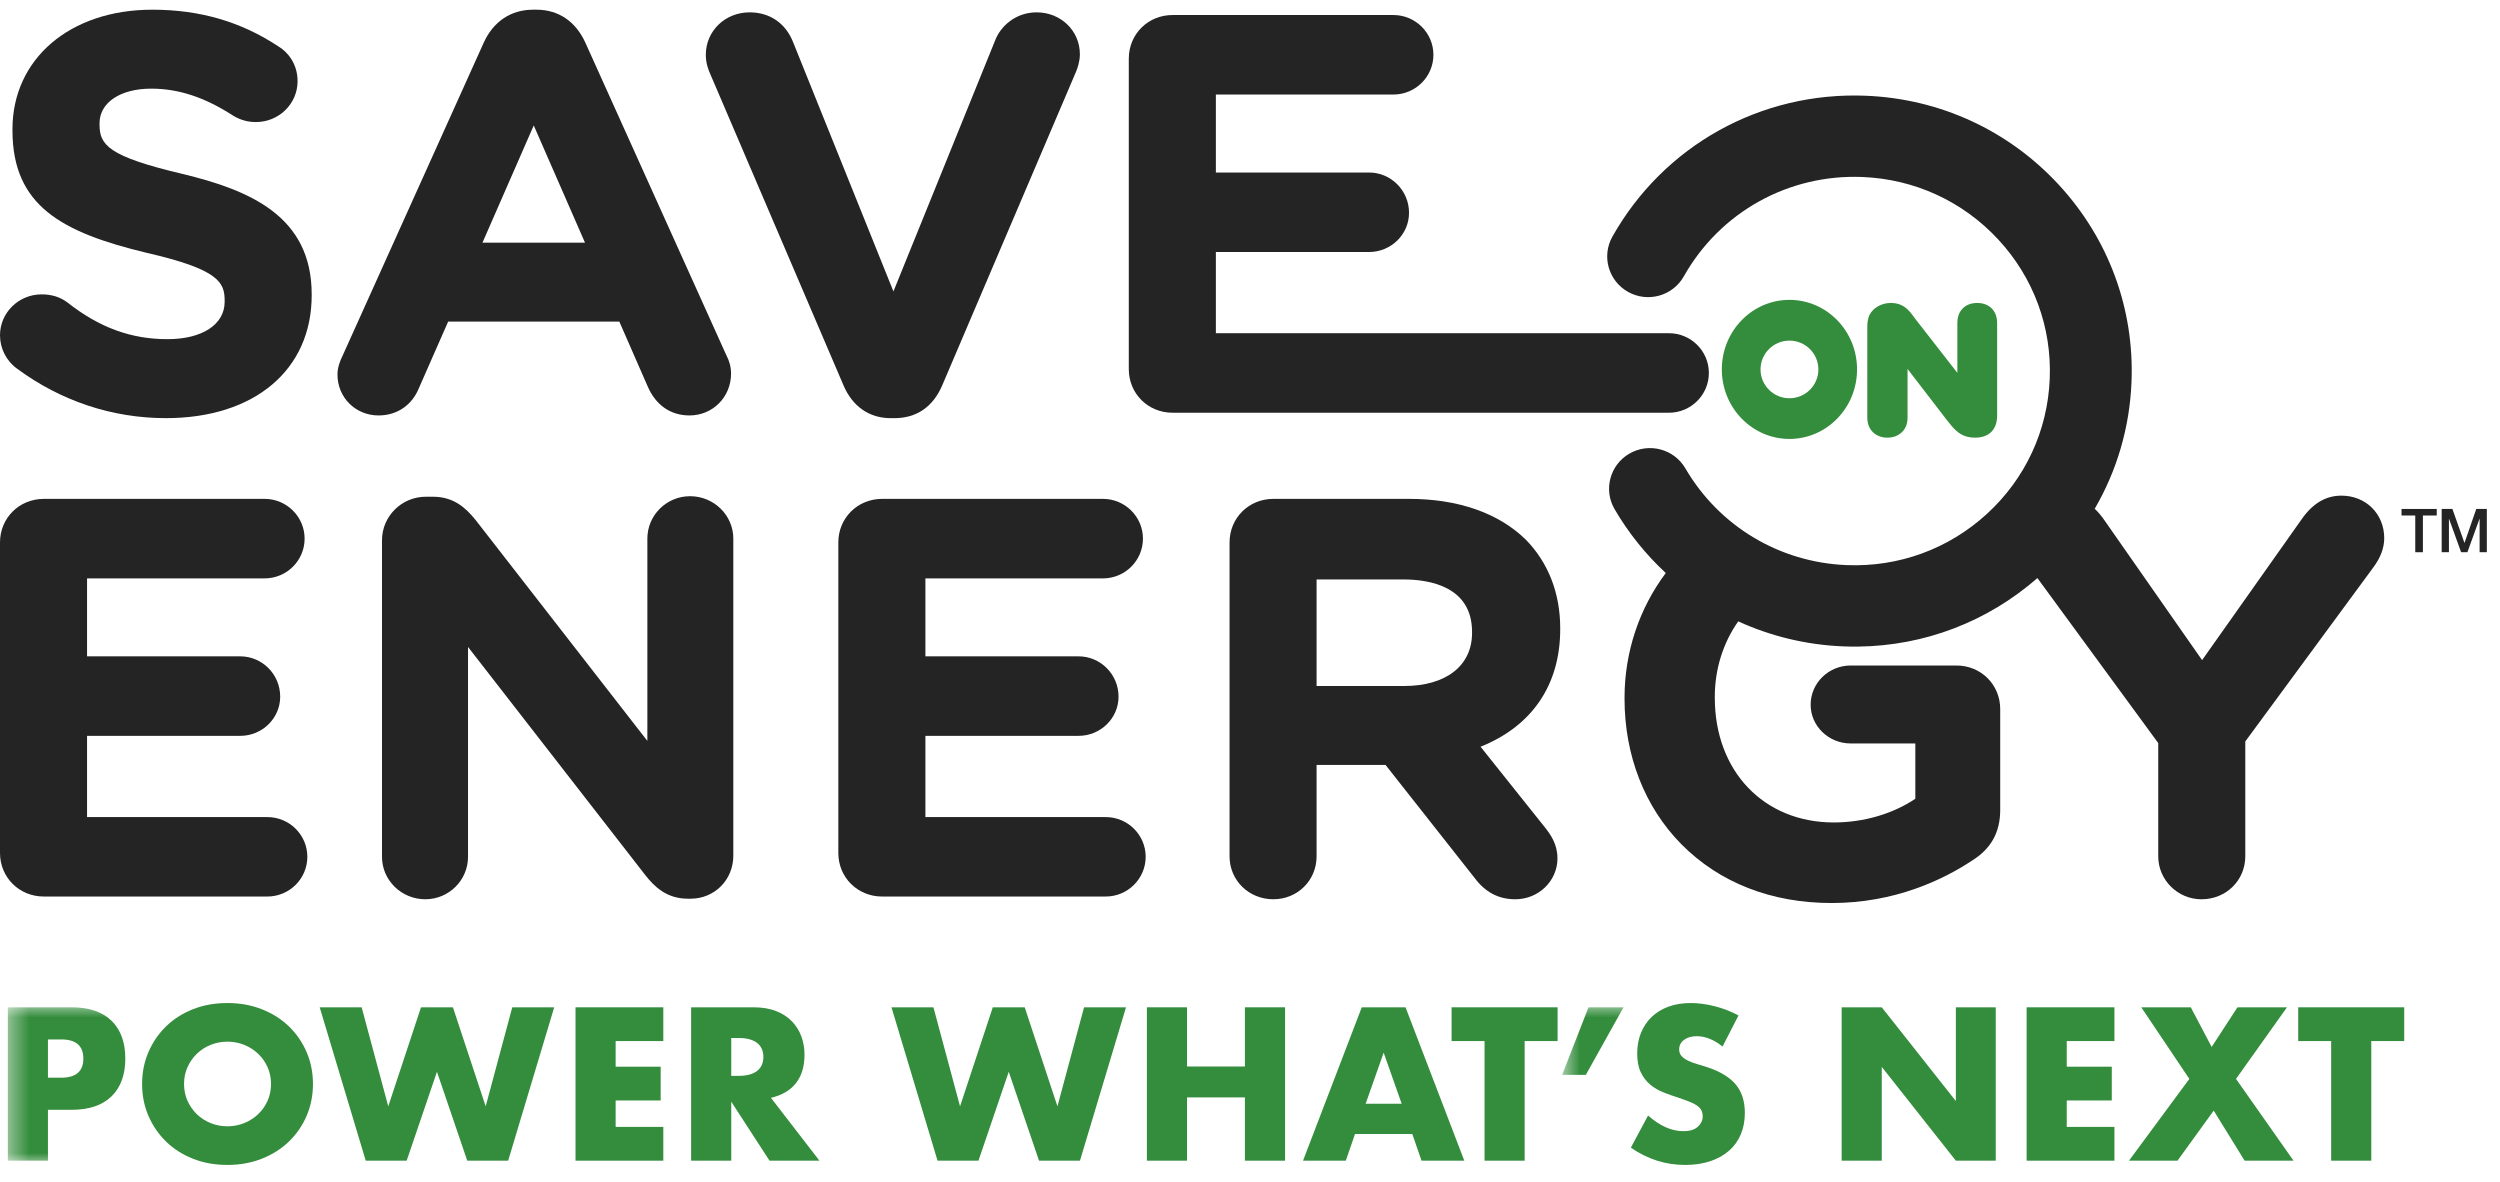 <svg width="129" height="61" viewBox="0 0 129 61" fill="none" xmlns="http://www.w3.org/2000/svg">
<mask id="mask0_936_1821" style="mask-type:luminance" maskUnits="userSpaceOnUse" x="0" y="51" width="17" height="10">
<path d="M0.404 51.756H16.149V60.061H0.404V51.756Z" fill="#348D3D"/>
</mask>
<g mask="url(#mask0_936_1821)">
<path fill-rule="evenodd" clip-rule="evenodd" d="M2.474 55.609H3.16C3.92 55.609 4.301 55.28 4.301 54.621C4.301 53.964 3.92 53.635 3.16 53.635H2.474V55.609ZM2.474 59.891H0.404V51.977H3.699C4.593 51.977 5.277 52.208 5.753 52.669C6.227 53.131 6.466 53.782 6.466 54.621C6.466 55.462 6.227 56.112 5.753 56.574C5.277 57.035 4.593 57.266 3.699 57.266H2.474V59.891Z" fill="#348D3D"/>
</g>
<path fill-rule="evenodd" clip-rule="evenodd" d="M9.497 55.934C9.497 56.248 9.556 56.539 9.676 56.804C9.796 57.07 9.958 57.301 10.162 57.497C10.366 57.693 10.603 57.845 10.875 57.954C11.146 58.062 11.433 58.117 11.735 58.117C12.038 58.117 12.325 58.062 12.596 57.954C12.867 57.845 13.106 57.693 13.314 57.497C13.522 57.301 13.685 57.07 13.805 56.804C13.924 56.539 13.985 56.248 13.985 55.934C13.985 55.618 13.924 55.328 13.805 55.062C13.685 54.796 13.522 54.565 13.314 54.37C13.106 54.174 12.867 54.021 12.596 53.913C12.325 53.804 12.038 53.75 11.735 53.75C11.433 53.75 11.146 53.804 10.875 53.913C10.603 54.021 10.366 54.174 10.162 54.37C9.958 54.565 9.796 54.796 9.676 55.062C9.556 55.328 9.497 55.618 9.497 55.934ZM7.332 55.934C7.332 55.345 7.441 54.798 7.659 54.291C7.877 53.783 8.18 53.34 8.567 52.962C8.954 52.585 9.418 52.289 9.956 52.076C10.494 51.863 11.088 51.756 11.735 51.756C12.376 51.756 12.967 51.863 13.509 52.076C14.052 52.289 14.518 52.585 14.908 52.962C15.299 53.34 15.604 53.783 15.822 54.291C16.04 54.798 16.149 55.345 16.149 55.934C16.149 56.52 16.04 57.069 15.822 57.576C15.604 58.083 15.299 58.526 14.908 58.903C14.518 59.281 14.052 59.577 13.509 59.79C12.967 60.004 12.376 60.111 11.735 60.111C11.088 60.111 10.494 60.004 9.956 59.79C9.418 59.577 8.954 59.281 8.567 58.903C8.18 58.526 7.877 58.083 7.659 57.576C7.441 57.069 7.332 56.52 7.332 55.934Z" fill="#348D3D"/>
<path fill-rule="evenodd" clip-rule="evenodd" d="M18.661 51.977L20.034 57.088L21.724 51.977H23.371L25.061 57.088L26.433 51.977H28.597L26.221 59.891H24.11L22.547 55.304L20.984 59.891H18.872L16.496 51.977H18.661Z" fill="#348D3D"/>
<path fill-rule="evenodd" clip-rule="evenodd" d="M34.227 53.719H31.767V55.041H34.09V56.784H31.767V58.148H34.227V59.891H29.697V51.977H34.227V53.719Z" fill="#348D3D"/>
<path fill-rule="evenodd" clip-rule="evenodd" d="M37.732 55.514H38.123C38.532 55.514 38.845 55.429 39.063 55.262C39.281 55.094 39.39 54.852 39.39 54.538C39.39 54.223 39.281 53.981 39.063 53.813C38.845 53.645 38.532 53.561 38.123 53.561H37.732V55.514ZM42.283 59.891H39.707L37.732 56.846V59.891H35.662V51.977H38.883C39.327 51.977 39.714 52.041 40.045 52.17C40.376 52.3 40.648 52.477 40.864 52.701C41.078 52.925 41.24 53.183 41.349 53.477C41.458 53.772 41.513 54.086 41.513 54.423C41.513 55.024 41.366 55.512 41.074 55.886C40.782 56.261 40.351 56.514 39.781 56.648L42.283 59.891Z" fill="#348D3D"/>
<path fill-rule="evenodd" clip-rule="evenodd" d="M48.165 51.977L49.538 57.088L51.228 51.977H52.875L54.564 57.088L55.937 51.977H58.102L55.726 59.891H53.614L52.051 55.304L50.489 59.891H48.377L46 51.977H48.165Z" fill="#348D3D"/>
<path fill-rule="evenodd" clip-rule="evenodd" d="M61.249 55.031H64.238V51.977H66.308V59.891H64.238V56.626H61.249V59.891H59.18V51.977H61.249V55.031Z" fill="#348D3D"/>
<path fill-rule="evenodd" clip-rule="evenodd" d="M72.326 56.952L71.397 54.317L70.467 56.952H72.326ZM72.875 58.516H69.918L69.443 59.891H67.236L70.267 51.977H72.526L75.558 59.891H73.351L72.875 58.516Z" fill="#348D3D"/>
<path fill-rule="evenodd" clip-rule="evenodd" d="M78.672 53.719V59.891H76.603V53.719H74.902V51.977H80.372V53.719H78.672Z" fill="#348D3D"/>
<mask id="mask1_936_1821" style="mask-type:luminance" maskUnits="userSpaceOnUse" x="80" y="51" width="11" height="10">
<path d="M80.606 51.756H90.035V60.061H80.606V51.756Z" fill="#348D3D"/>
</mask>
<g mask="url(#mask1_936_1821)">
<path fill-rule="evenodd" clip-rule="evenodd" d="M81.967 51.977H83.773L81.83 55.462H80.606L81.967 51.977Z" fill="#348D3D"/>
</g>
<path fill-rule="evenodd" clip-rule="evenodd" d="M88.883 54.002C88.658 53.82 88.433 53.686 88.208 53.598C87.982 53.511 87.764 53.467 87.553 53.467C87.286 53.467 87.067 53.53 86.898 53.656C86.729 53.781 86.645 53.946 86.645 54.149C86.645 54.289 86.687 54.404 86.771 54.495C86.856 54.586 86.966 54.665 87.104 54.731C87.241 54.798 87.395 54.856 87.568 54.905C87.741 54.954 87.912 55.007 88.081 55.062C88.757 55.286 89.251 55.585 89.565 55.959C89.877 56.334 90.034 56.822 90.034 57.424C90.034 57.83 89.966 58.197 89.828 58.526C89.691 58.855 89.491 59.137 89.226 59.371C88.963 59.605 88.638 59.787 88.255 59.917C87.871 60.046 87.437 60.111 86.951 60.111C85.944 60.111 85.011 59.813 84.152 59.219L85.04 57.56C85.349 57.833 85.656 58.036 85.958 58.169C86.261 58.302 86.56 58.368 86.856 58.368C87.194 58.368 87.445 58.291 87.611 58.137C87.776 57.983 87.859 57.809 87.859 57.613C87.859 57.494 87.838 57.391 87.796 57.303C87.754 57.216 87.683 57.135 87.585 57.061C87.486 56.988 87.358 56.92 87.199 56.857C87.041 56.793 86.849 56.724 86.623 56.647C86.356 56.563 86.094 56.47 85.837 56.368C85.58 56.267 85.351 56.133 85.15 55.965C84.95 55.797 84.787 55.585 84.665 55.33C84.541 55.075 84.48 54.751 84.48 54.359C84.48 53.967 84.545 53.612 84.675 53.294C84.806 52.975 84.988 52.702 85.225 52.475C85.46 52.247 85.748 52.071 86.09 51.945C86.431 51.819 86.813 51.756 87.236 51.756C87.63 51.756 88.042 51.81 88.471 51.919C88.9 52.027 89.312 52.187 89.707 52.396L88.883 54.002Z" fill="#348D3D"/>
<path fill-rule="evenodd" clip-rule="evenodd" d="M95.029 59.891V51.977H97.099L100.922 56.815V51.977H102.981V59.891H100.922L97.099 55.052V59.891H95.029Z" fill="#348D3D"/>
<path fill-rule="evenodd" clip-rule="evenodd" d="M109.105 53.719H106.644V55.041H108.968V56.784H106.644V58.148H109.105V59.891H104.574V51.977H109.105V53.719Z" fill="#348D3D"/>
<path fill-rule="evenodd" clip-rule="evenodd" d="M112.97 55.671L110.49 51.977H113.045L114.122 54.023L115.452 51.977H118.008L115.378 55.671L118.345 59.891H115.822L114.227 57.308L112.359 59.891H109.855L112.97 55.671Z" fill="#348D3D"/>
<path fill-rule="evenodd" clip-rule="evenodd" d="M122.358 53.719V59.891H120.288V53.719H118.588V51.977H124.058V53.719H122.358Z" fill="#348D3D"/>
<path fill-rule="evenodd" clip-rule="evenodd" d="M123.918 26.262H125.736V26.6H125.022V28.495H124.628V26.6H123.918V26.262Z" fill="#242424"/>
<path fill-rule="evenodd" clip-rule="evenodd" d="M125.99 26.262H126.544L127.164 28.01H127.17L127.775 26.262H128.321V28.495H127.948V26.772H127.941L127.318 28.495H126.994L126.371 26.772H126.365V28.495H125.99V26.262Z" fill="#242424"/>
<path fill-rule="evenodd" clip-rule="evenodd" d="M9.408 8.972C5.558 8.064 5.136 7.47 5.136 6.418V6.362C5.136 5.293 6.208 4.574 7.804 4.574C9.214 4.574 10.556 5.016 12.025 5.964L12.041 5.974C12.412 6.195 12.783 6.298 13.207 6.298C14.392 6.298 15.355 5.353 15.355 4.191C15.355 3.289 14.839 2.669 14.35 2.385C12.43 1.116 10.306 0.5 7.859 0.5C3.611 0.5 0.643 3.036 0.643 6.668V6.724C0.643 10.62 3.183 11.992 7.573 13.047C11.312 13.905 11.592 14.582 11.592 15.517V15.573C11.592 16.744 10.434 17.501 8.643 17.501C6.758 17.501 5.119 16.901 3.47 15.6C3.096 15.323 2.664 15.189 2.148 15.189C0.964 15.189 0 16.135 0 17.298C0 17.985 0.332 18.632 0.882 19.024C3.142 20.694 5.798 21.576 8.559 21.576C13.13 21.576 16.083 19.088 16.083 15.238V15.184C16.083 11.143 12.876 9.81 9.408 8.972Z" fill="#242424"/>
<path fill-rule="evenodd" clip-rule="evenodd" d="M75.958 32.663C75.958 34.35 74.614 35.398 72.451 35.398H67.936V29.9H72.422C73.743 29.9 75.958 30.252 75.958 32.606V32.663ZM72.703 25.742H65.704C64.437 25.742 63.445 26.729 63.445 27.988V44.184C63.445 45.427 64.437 46.402 65.704 46.402C66.956 46.402 67.936 45.427 67.936 44.184V39.472H71.495L76.087 45.298C76.639 46.041 77.327 46.402 78.191 46.402C79.39 46.402 80.365 45.457 80.365 44.294C80.365 43.561 80.018 43.067 79.693 42.662L76.397 38.531C79.055 37.468 80.507 35.338 80.507 32.467V32.413C80.507 30.61 79.894 29.031 78.724 27.838C77.315 26.467 75.233 25.742 72.703 25.742Z" fill="#242424"/>
<path fill-rule="evenodd" clip-rule="evenodd" d="M13.794 42.161H4.492V37.97H12.395C13.533 37.97 14.458 37.062 14.458 35.948C14.458 34.8 13.533 33.867 12.395 33.867H4.492V29.845H13.654C14.792 29.845 15.718 28.925 15.718 27.794C15.718 26.663 14.792 25.742 13.654 25.742H2.261C0.993 25.742 0 26.729 0 27.988V44.015C0 45.275 0.993 46.261 2.261 46.261H13.794C14.933 46.261 15.859 45.341 15.859 44.21C15.859 43.08 14.933 42.161 13.794 42.161Z" fill="#242424"/>
<path fill-rule="evenodd" clip-rule="evenodd" d="M43.517 19.866C43.981 20.969 44.848 21.577 45.959 21.577H46.154C47.3 21.577 48.155 20.985 48.626 19.868L55.511 3.73C55.59 3.546 55.722 3.182 55.722 2.802C55.722 1.588 54.742 0.637 53.49 0.637C52.395 0.637 51.625 1.366 51.352 2.078L46.101 15.037L40.933 2.197C40.55 1.205 39.729 0.637 38.681 0.637C37.413 0.637 36.42 1.6 36.42 2.829C36.42 3.251 36.542 3.582 36.658 3.84L43.517 19.866Z" fill="#242424"/>
<path fill-rule="evenodd" clip-rule="evenodd" d="M27.541 6.473L30.185 12.52H24.896L27.541 6.473ZM21.613 20.032L23.125 16.594H31.957L33.413 19.922C33.829 20.899 34.597 21.437 35.577 21.437C36.78 21.437 37.723 20.487 37.723 19.274C37.723 18.95 37.637 18.62 37.474 18.318L30.202 2.196C29.705 1.102 28.81 0.5 27.681 0.5H27.512C26.367 0.5 25.462 1.102 24.962 2.198L17.69 18.327C17.502 18.701 17.414 19.02 17.414 19.329C17.414 20.511 18.345 21.437 19.534 21.437C20.481 21.437 21.257 20.912 21.613 20.032Z" fill="#242424"/>
<path fill-rule="evenodd" clip-rule="evenodd" d="M35.607 25.604C34.392 25.604 33.404 26.586 33.404 27.791V38.231L24.537 26.827C24.032 26.207 23.418 25.631 22.337 25.631H21.973C20.726 25.631 19.711 26.639 19.711 27.876V44.212C19.711 45.42 20.713 46.402 21.945 46.402C23.161 46.402 24.15 45.42 24.15 44.212V33.383L33.289 45.145C33.764 45.752 34.397 46.373 35.495 46.373H35.636C36.871 46.373 37.839 45.399 37.839 44.155V27.791C37.839 26.586 36.837 25.604 35.607 25.604Z" fill="#242424"/>
<path fill-rule="evenodd" clip-rule="evenodd" d="M88.178 19.245C88.178 18.114 87.253 17.193 86.115 17.193H62.739V13.004H70.64C71.779 13.004 72.706 12.097 72.706 10.981C72.706 9.834 71.779 8.901 70.64 8.901H62.739V4.878H71.899C73.038 4.878 73.964 3.959 73.964 2.828C73.964 1.696 73.038 0.775 71.899 0.775H60.504C59.238 0.775 58.246 1.763 58.246 3.023V19.05C58.246 20.31 59.238 21.297 60.504 21.297H86.115C87.253 21.297 88.178 20.377 88.178 19.245Z" fill="#242424"/>
<path fill-rule="evenodd" clip-rule="evenodd" d="M57.054 42.161H47.751V37.97H55.652C56.79 37.97 57.717 37.062 57.717 35.948C57.717 34.8 56.79 33.867 55.652 33.867H47.751V29.845H56.913C58.051 29.845 58.976 28.925 58.976 27.794C58.976 26.663 58.051 25.742 56.913 25.742H45.517C44.25 25.742 43.258 26.729 43.258 27.988V44.015C43.258 45.275 44.25 46.261 45.517 46.261H57.054C58.191 46.261 59.117 45.341 59.117 44.21C59.117 43.08 58.191 42.161 57.054 42.161Z" fill="#242424"/>
<path fill-rule="evenodd" clip-rule="evenodd" d="M120.819 25.575C119.998 25.575 119.317 25.987 118.741 26.827L113.628 34.062L108.599 26.861C108.466 26.667 108.298 26.451 108.088 26.252C109.232 24.286 109.889 22.063 109.985 19.73C110.142 15.935 108.803 12.307 106.214 9.513C103.625 6.72 100.098 5.096 96.28 4.94C90.864 4.719 85.852 7.504 83.201 12.208C82.631 13.219 82.995 14.498 84.012 15.064C85.029 15.631 86.315 15.271 86.885 14.26C88.755 10.942 92.289 8.978 96.106 9.133C98.797 9.243 101.284 10.389 103.109 12.357C104.933 14.325 105.877 16.883 105.766 19.558C105.655 22.232 104.504 24.704 102.523 26.518C100.543 28.331 97.971 29.27 95.279 29.159C91.815 29.018 88.708 27.152 86.965 24.168C86.381 23.165 85.089 22.823 84.08 23.405C83.071 23.986 82.728 25.271 83.313 26.274C84.038 27.516 84.931 28.62 85.954 29.568C84.587 31.391 83.826 33.648 83.826 36.002V36.058C83.826 38.984 84.867 41.648 86.758 43.561C88.722 45.547 91.403 46.596 94.512 46.596C97.769 46.596 100.26 45.399 101.761 44.404C102.737 43.8 103.211 42.946 103.211 41.791V36.587C103.211 35.327 102.219 34.34 100.952 34.34H95.493C94.356 34.34 93.429 35.247 93.429 36.363C93.429 37.465 94.356 38.362 95.493 38.362H98.831V41.216C97.675 41.996 96.157 42.439 94.625 42.439C91.01 42.439 88.484 39.792 88.484 36.002V35.949C88.484 34.521 88.916 33.162 89.693 32.062C91.365 32.827 93.197 33.276 95.106 33.353C95.369 33.364 95.632 33.368 95.893 33.364C99.311 33.321 102.552 32.08 105.13 29.828L111.365 38.342V44.184C111.365 45.407 112.367 46.403 113.598 46.403C114.865 46.403 115.857 45.428 115.857 44.184V38.259L122.445 29.303C122.836 28.782 123.026 28.28 123.026 27.766C123.026 26.517 122.077 25.575 120.819 25.575Z" fill="#242424"/>
<path fill-rule="evenodd" clip-rule="evenodd" d="M92.335 20.55C91.512 20.55 90.843 19.884 90.843 19.063C90.843 18.242 91.512 17.576 92.335 17.576C93.16 17.576 93.828 18.242 93.828 19.063C93.828 19.884 93.16 20.55 92.335 20.55ZM92.335 15.473C90.409 15.473 88.846 17.079 88.846 19.06C88.846 21.042 90.409 22.649 92.335 22.649C94.262 22.649 95.824 21.042 95.824 19.06C95.824 17.079 94.262 15.473 92.335 15.473Z" fill="#348D3D"/>
<path fill-rule="evenodd" clip-rule="evenodd" d="M102.769 15.911C102.579 15.726 102.327 15.633 102.019 15.633C101.716 15.633 101.468 15.727 101.279 15.913C101.093 16.096 101 16.354 101 16.678V19.24L98.871 16.508L98.834 16.46C98.77 16.373 98.708 16.29 98.647 16.209C98.558 16.091 98.471 15.997 98.382 15.921C98.281 15.832 98.163 15.763 98.031 15.711C97.896 15.659 97.738 15.633 97.562 15.633C97.333 15.633 97.117 15.688 96.919 15.796C96.712 15.91 96.559 16.065 96.462 16.26C96.389 16.418 96.353 16.616 96.353 16.864V21.537C96.353 21.857 96.45 22.114 96.642 22.3C96.836 22.488 97.088 22.583 97.391 22.583C97.686 22.583 97.936 22.49 98.131 22.307C98.33 22.122 98.43 21.863 98.43 21.537V19.04L100.496 21.725C100.575 21.824 100.655 21.921 100.734 22.014C100.829 22.126 100.932 22.225 101.044 22.309C101.168 22.404 101.305 22.474 101.451 22.519C101.59 22.562 101.745 22.583 101.912 22.583C102.636 22.583 103.052 22.167 103.052 21.441V16.678C103.052 16.353 102.956 16.095 102.769 15.911Z" fill="#348D3D"/>
</svg>
